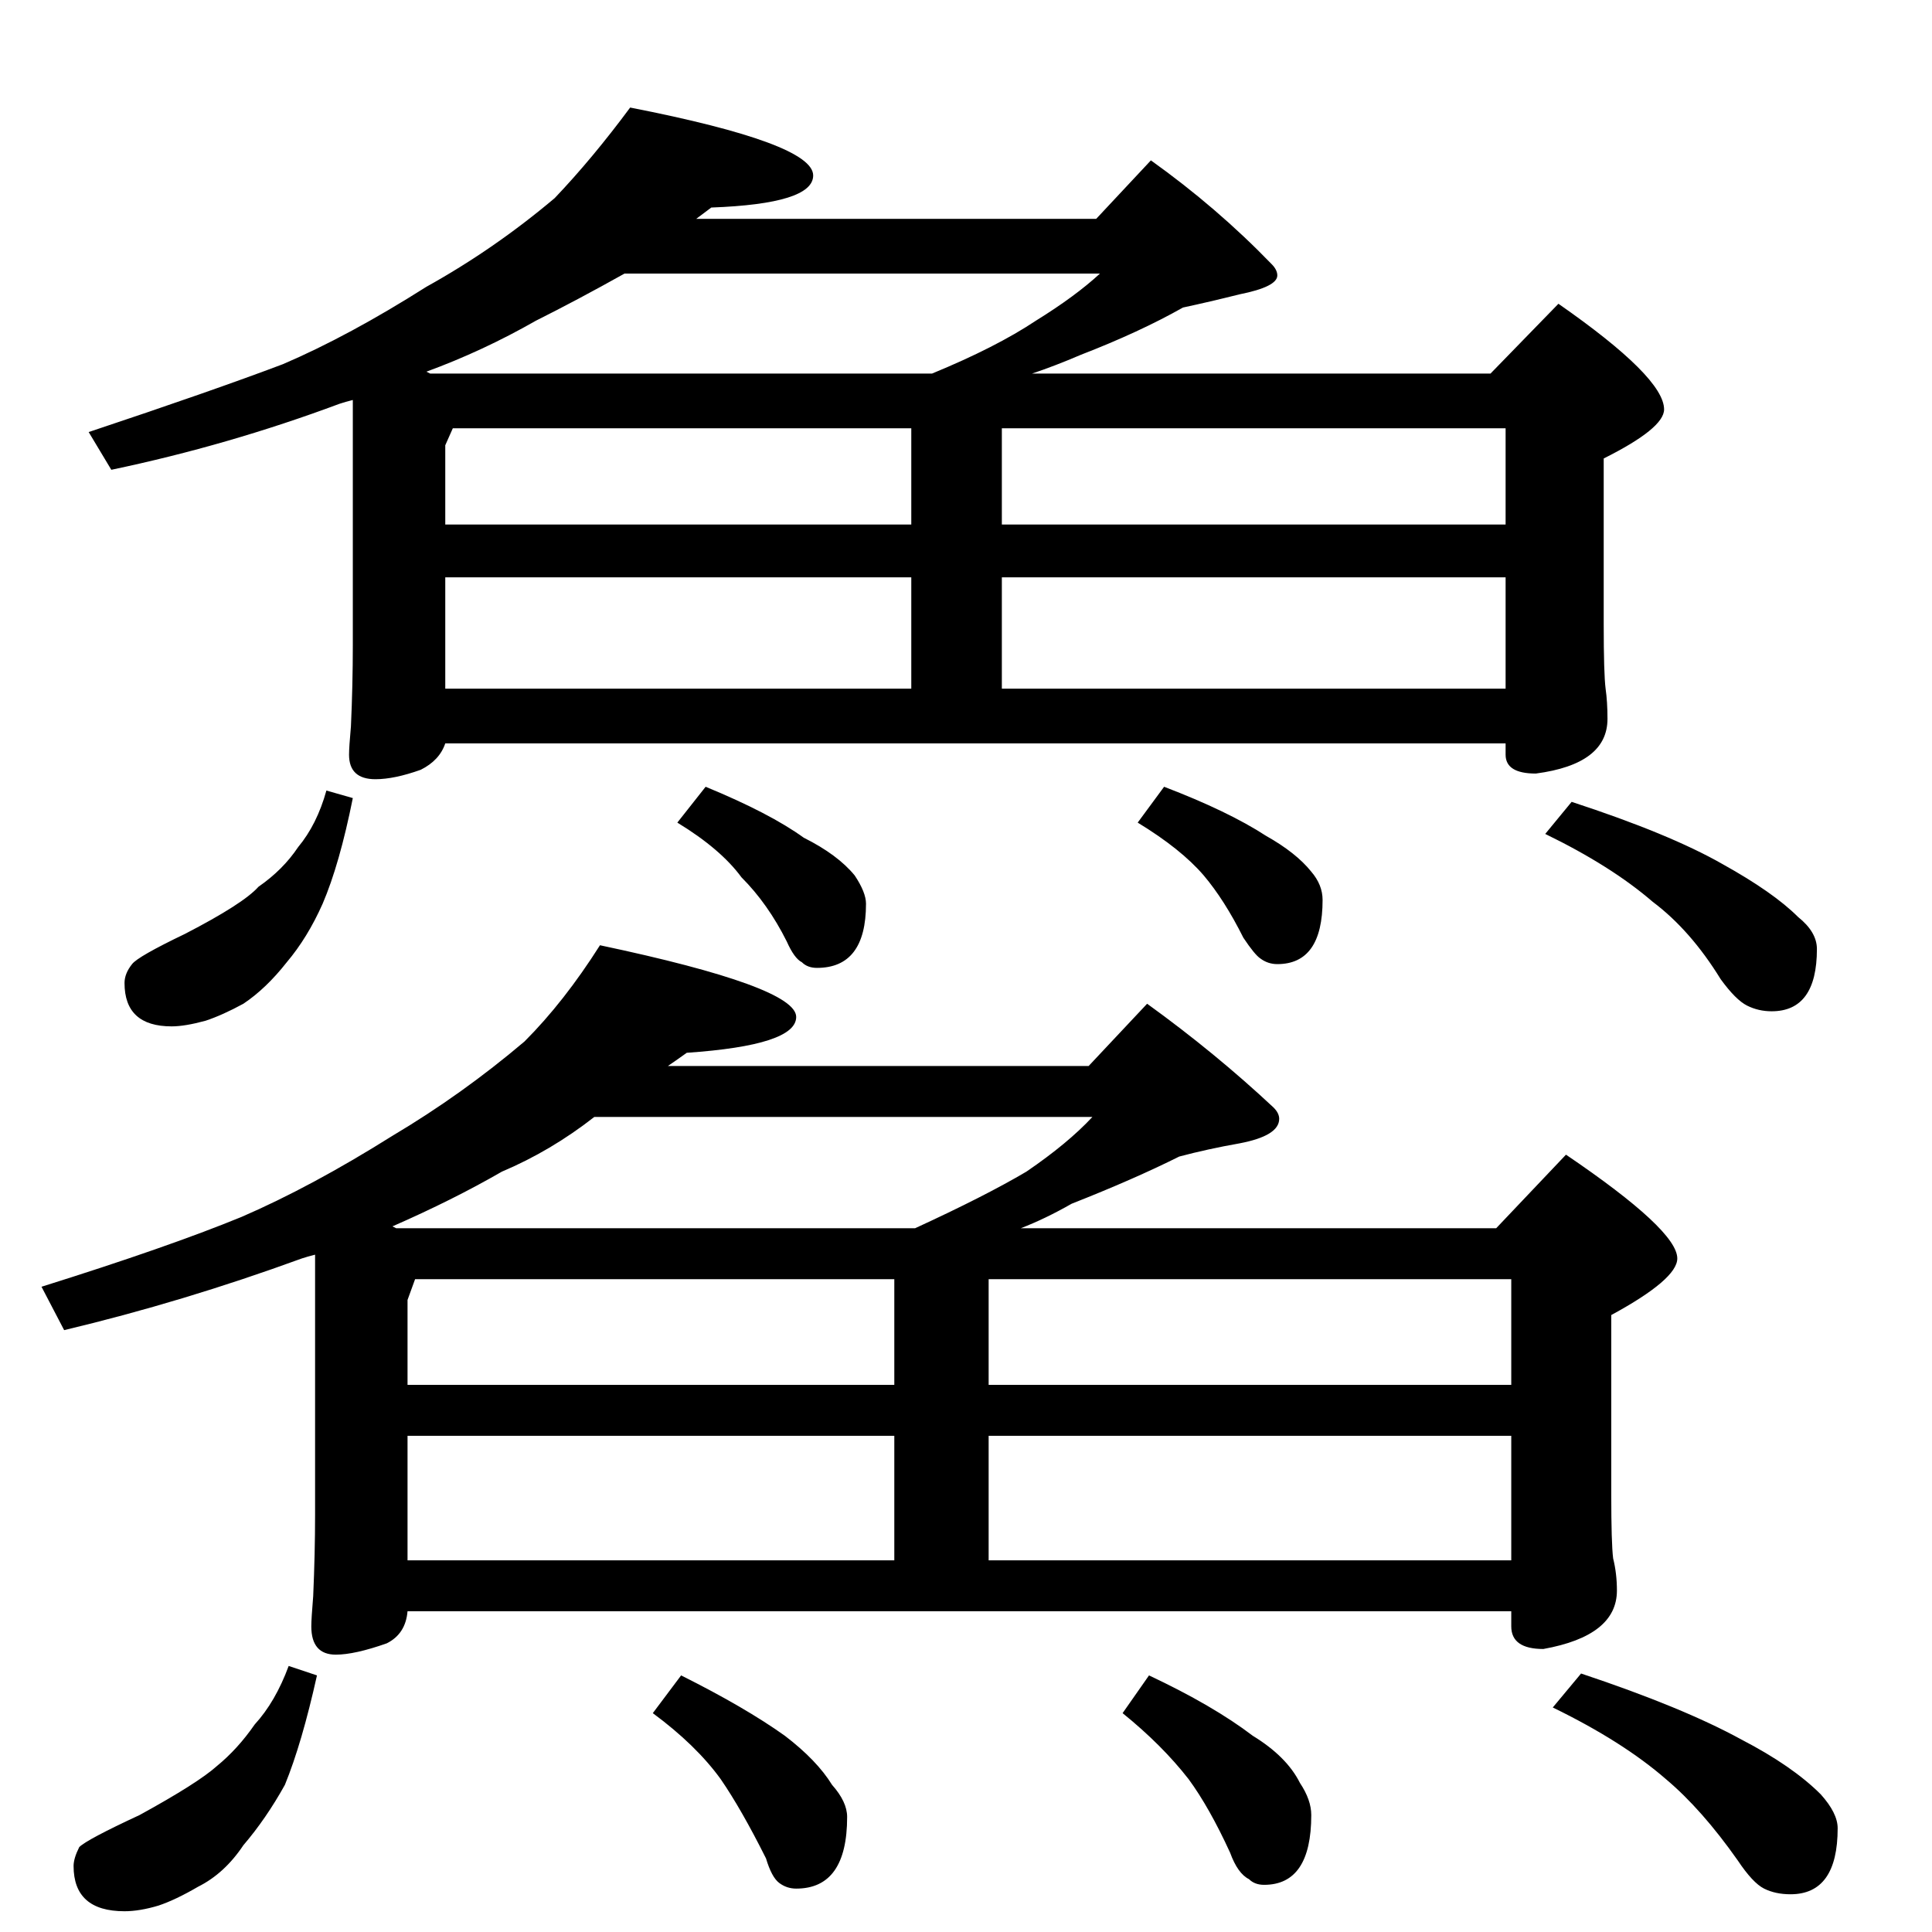 <?xml version="1.0" standalone="no"?>
<!DOCTYPE svg PUBLIC "-//W3C//DTD SVG 1.1//EN" "http://www.w3.org/Graphics/SVG/1.1/DTD/svg11.dtd" >
<svg xmlns="http://www.w3.org/2000/svg" xmlns:xlink="http://www.w3.org/1999/xlink" version="1.1" viewBox="0 -204 1024 1024">
  <g transform="matrix(1 0 0 -1 0 820)">
   <path fill="currentColor"
d="M334 967q97 -19 97 -36q0 -15 -54 -17l-8 -6h212l29 31q35 -25 64 -55q3 -3 3 -6q0 -6 -20 -10q-16 -4 -30 -7q-23 -13 -54 -25q-14 -6 -26 -10h243l36 37q56 -39 56 -56q0 -10 -32 -26v-88q0 -26 1 -34q1 -7 1 -16q0 -24 -38 -29q-16 0 -16 10v6h-562q-3 -9 -13 -14
q-14 -5 -24 -5q-14 0 -14 13q0 4 1 15q1 22 1 43v130q-4 -1 -7 -2q-59 -22 -121 -35l-12 20q66 22 103 36q35 15 76 41q36 20 68 47q20 21 40 48zM236 659h247v59h-247v-59zM531 659h267v59h-267v-59zM236 746h247v51h-243l-4 -9v-42zM531 797v-51h267v51h-267zM228 826h266
q34 14 55 28q21 13 34 25h-252q-25 -14 -47 -25q-28 -16 -58 -27zM173 605l14 -4q-7 -35 -16 -56q-8 -18 -19 -31q-11 -14 -23 -22q-11 -6 -20 -9q-11 -3 -18 -3q-25 0 -25 23q0 5 4 10q3 4 28 16q31 16 39 25q13 9 21 21q10 12 15 30zM617 607q34 -13 54 -26q16 -9 24 -19
q6 -7 6 -15q0 -34 -24 -34q-5 0 -9 3q-3 2 -9 11q-10 20 -21 33q-12 14 -35 28zM833 599q52 -17 80 -33q27 -15 40 -28q10 -8 10 -17q0 -33 -24 -33q-7 0 -13 3t-14 14q-16 26 -36 41q-22 19 -57 36zM318 523q104 -22 104 -38q0 -15 -58 -19q-7 -5 -10 -7h223l31 33
q36 -26 67 -55q3 -3 3 -6q0 -9 -21 -13q-17 -3 -32 -7q-24 -12 -57 -25q-14 -8 -27 -13h252l37 39q59 -40 59 -55q0 -11 -35 -30v-95q0 -26 1 -34q2 -8 2 -17q0 -24 -39 -31q-17 0 -17 12v8h-585q-1 -12 -11 -17q-17 -6 -27 -6q-13 0 -13 15q0 4 1 16q1 23 1 43v138
q-4 -1 -7 -2q-63 -23 -126 -38l-12 23q67 21 106 37q37 16 80 43q37 22 70 50q21 21 40 51zM216 197h258v66h-258v-66zM524 197h277v66h-277v-66zM216 290h258v56h-254l-4 -11v-45zM524 346v-56h277v56h-277zM210 373h275q37 17 59 30q22 15 35 29h-264q-23 -18 -49 -29
q-26 -15 -58 -29zM153 141l15 -5q-8 -36 -17 -58q-10 -18 -22 -32q-10 -15 -24 -22q-12 -7 -21 -10q-10 -3 -18 -3q-27 0 -27 24q0 4 3 10q4 4 32 17q31 17 41 26q11 9 20 22q11 12 18 31zM838 137q54 -18 85 -35q27 -14 42 -29q9 -10 9 -18q0 -35 -25 -35q-8 0 -14 3
t-14 15q-19 27 -38 43q-23 20 -60 38zM374 607q34 -14 52 -27q18 -9 27 -20q6 -9 6 -15q0 -34 -26 -34q-5 0 -8 3q-4 2 -8 11q-10 20 -24 34q-11 15 -34 29zM609 136q34 -16 55 -32q18 -11 25 -25q6 -9 6 -17q0 -37 -25 -37q-5 0 -8 3q-6 3 -10 14q-11 24 -22 39
q-14 18 -35 35zM361 136q34 -17 55 -32q17 -13 25 -26q8 -9 8 -17q0 -38 -27 -38q-5 0 -9 3t-7 13q-13 26 -24 42q-13 18 -36 35z" />
  </g>

</svg>
